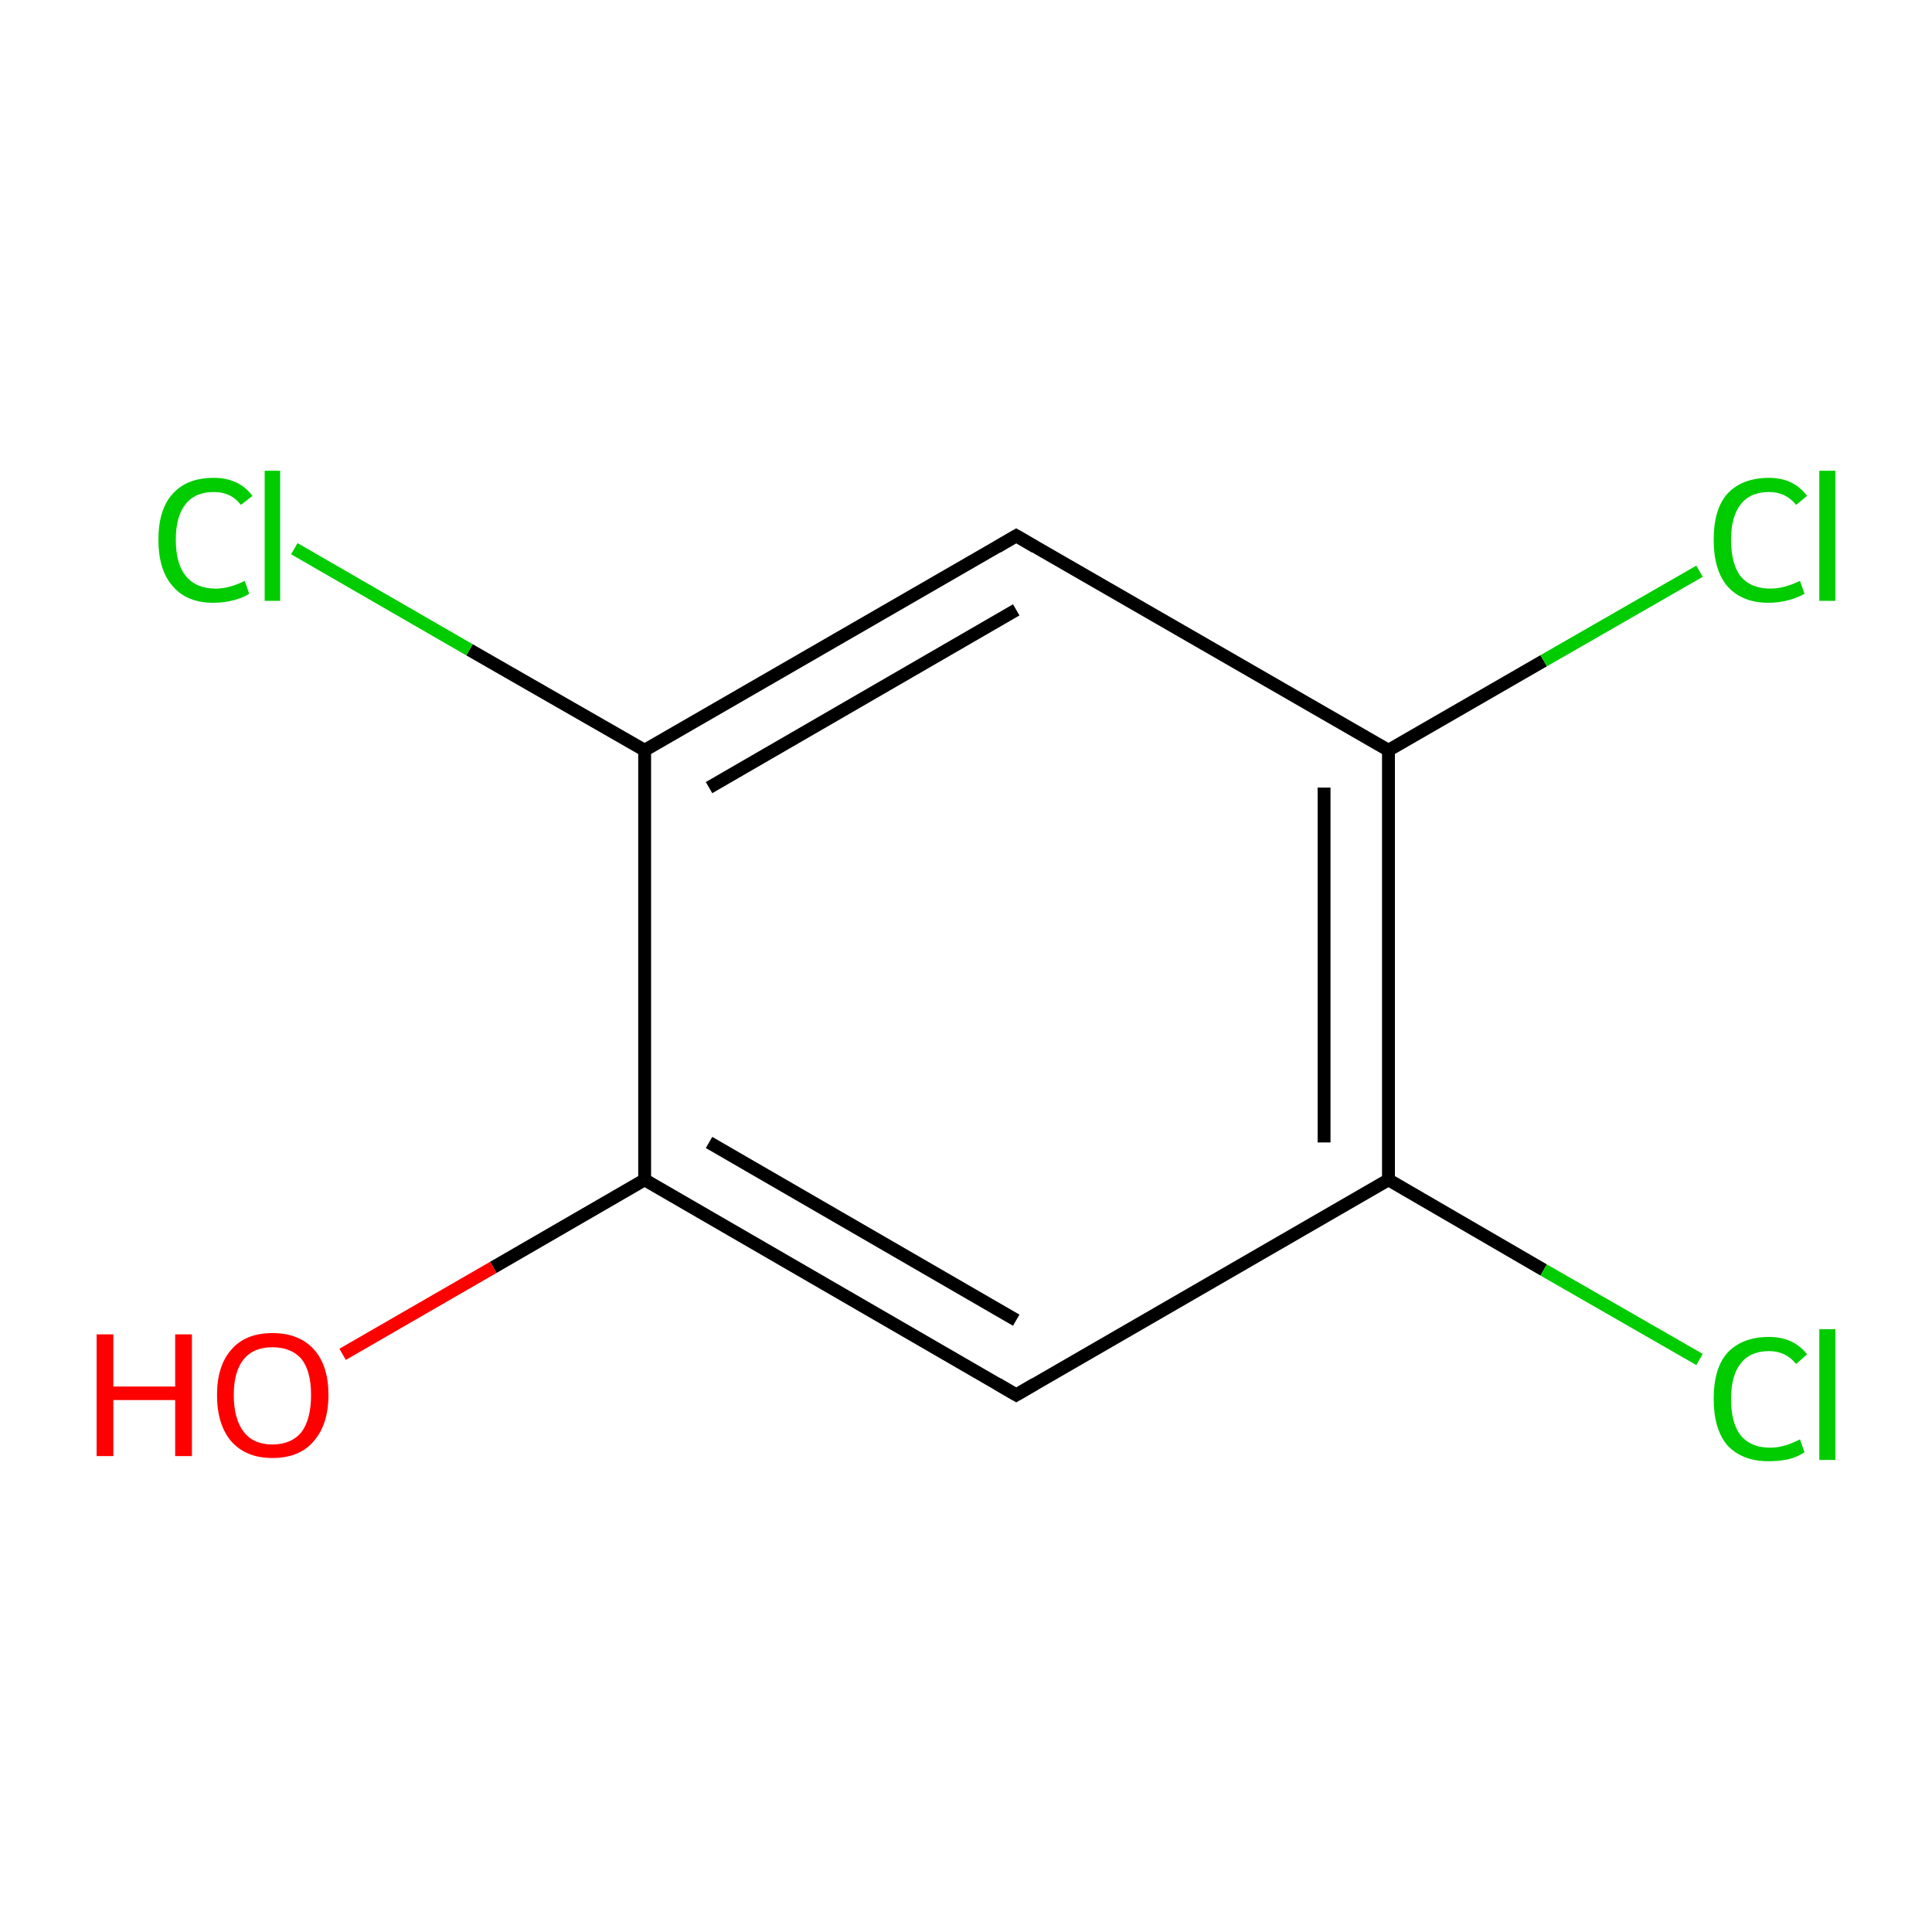 <?xml version='1.0' encoding='iso-8859-1'?>
<svg version='1.1' baseProfile='full'
              xmlns='http://www.w3.org/2000/svg'
                      xmlns:rdkit='http://www.rdkit.org/xml'
                      xmlns:xlink='http://www.w3.org/1999/xlink'
                  xml:space='preserve'
width='300px' height='300px' viewBox='0 0 300 300'>
<!-- END OF HEADER -->
<rect style='opacity:1.0;fill:#FFFFFF;stroke:none' width='300.0' height='300.0' x='0.0' y='0.0'> </rect>
<path class='bond-0 atom-0 atom-1' d='M 157.8,216.6 L 100.1,183.2' style='fill:none;fill-rule:evenodd;stroke:#000000;stroke-width:2.0px;stroke-linecap:butt;stroke-linejoin:miter;stroke-opacity:1' />
<path class='bond-0 atom-0 atom-1' d='M 157.8,205.0 L 110.1,177.4' style='fill:none;fill-rule:evenodd;stroke:#000000;stroke-width:2.0px;stroke-linecap:butt;stroke-linejoin:miter;stroke-opacity:1' />
<path class='bond-1 atom-1 atom-2' d='M 100.1,183.2 L 100.1,116.5' style='fill:none;fill-rule:evenodd;stroke:#000000;stroke-width:2.0px;stroke-linecap:butt;stroke-linejoin:miter;stroke-opacity:1' />
<path class='bond-2 atom-2 atom-3' d='M 100.1,116.5 L 157.8,83.2' style='fill:none;fill-rule:evenodd;stroke:#000000;stroke-width:2.0px;stroke-linecap:butt;stroke-linejoin:miter;stroke-opacity:1' />
<path class='bond-2 atom-2 atom-3' d='M 110.1,122.3 L 157.8,94.7' style='fill:none;fill-rule:evenodd;stroke:#000000;stroke-width:2.0px;stroke-linecap:butt;stroke-linejoin:miter;stroke-opacity:1' />
<path class='bond-3 atom-3 atom-4' d='M 157.8,83.2 L 215.6,116.5' style='fill:none;fill-rule:evenodd;stroke:#000000;stroke-width:2.0px;stroke-linecap:butt;stroke-linejoin:miter;stroke-opacity:1' />
<path class='bond-4 atom-4 atom-5' d='M 215.6,116.5 L 215.6,183.2' style='fill:none;fill-rule:evenodd;stroke:#000000;stroke-width:2.0px;stroke-linecap:butt;stroke-linejoin:miter;stroke-opacity:1' />
<path class='bond-4 atom-4 atom-5' d='M 205.6,122.3 L 205.6,177.4' style='fill:none;fill-rule:evenodd;stroke:#000000;stroke-width:2.0px;stroke-linecap:butt;stroke-linejoin:miter;stroke-opacity:1' />
<path class='bond-5 atom-5 atom-6' d='M 215.6,183.2 L 239.7,197.2' style='fill:none;fill-rule:evenodd;stroke:#000000;stroke-width:2.0px;stroke-linecap:butt;stroke-linejoin:miter;stroke-opacity:1' />
<path class='bond-5 atom-5 atom-6' d='M 239.7,197.2 L 263.9,211.1' style='fill:none;fill-rule:evenodd;stroke:#00CC00;stroke-width:2.0px;stroke-linecap:butt;stroke-linejoin:miter;stroke-opacity:1' />
<path class='bond-6 atom-4 atom-7' d='M 215.6,116.5 L 239.7,102.6' style='fill:none;fill-rule:evenodd;stroke:#000000;stroke-width:2.0px;stroke-linecap:butt;stroke-linejoin:miter;stroke-opacity:1' />
<path class='bond-6 atom-4 atom-7' d='M 239.7,102.6 L 263.9,88.7' style='fill:none;fill-rule:evenodd;stroke:#00CC00;stroke-width:2.0px;stroke-linecap:butt;stroke-linejoin:miter;stroke-opacity:1' />
<path class='bond-7 atom-2 atom-8' d='M 100.1,116.5 L 72.9,100.9' style='fill:none;fill-rule:evenodd;stroke:#000000;stroke-width:2.0px;stroke-linecap:butt;stroke-linejoin:miter;stroke-opacity:1' />
<path class='bond-7 atom-2 atom-8' d='M 72.9,100.9 L 45.7,85.2' style='fill:none;fill-rule:evenodd;stroke:#00CC00;stroke-width:2.0px;stroke-linecap:butt;stroke-linejoin:miter;stroke-opacity:1' />
<path class='bond-8 atom-1 atom-9' d='M 100.1,183.2 L 76.6,196.8' style='fill:none;fill-rule:evenodd;stroke:#000000;stroke-width:2.0px;stroke-linecap:butt;stroke-linejoin:miter;stroke-opacity:1' />
<path class='bond-8 atom-1 atom-9' d='M 76.6,196.8 L 53.2,210.3' style='fill:none;fill-rule:evenodd;stroke:#FF0000;stroke-width:2.0px;stroke-linecap:butt;stroke-linejoin:miter;stroke-opacity:1' />
<path class='bond-9 atom-5 atom-0' d='M 215.6,183.2 L 157.8,216.6' style='fill:none;fill-rule:evenodd;stroke:#000000;stroke-width:2.0px;stroke-linecap:butt;stroke-linejoin:miter;stroke-opacity:1' />
<path d='M 154.9,214.9 L 157.8,216.6 L 160.7,214.9' style='fill:none;stroke:#000000;stroke-width:2.0px;stroke-linecap:butt;stroke-linejoin:miter;stroke-miterlimit:10;stroke-opacity:1;' />
<path d='M 154.9,84.9 L 157.8,83.2 L 160.7,84.9' style='fill:none;stroke:#000000;stroke-width:2.0px;stroke-linecap:butt;stroke-linejoin:miter;stroke-miterlimit:10;stroke-opacity:1;' />
<path class='atom-6' d='M 266.1 217.2
Q 266.1 212.5, 268.2 210.1
Q 270.5 207.6, 274.7 207.6
Q 278.5 207.6, 280.6 210.3
L 278.9 211.8
Q 277.3 209.8, 274.7 209.8
Q 271.8 209.8, 270.3 211.7
Q 268.8 213.6, 268.8 217.2
Q 268.8 221.0, 270.3 222.9
Q 271.9 224.8, 274.9 224.8
Q 277.0 224.8, 279.5 223.5
L 280.2 225.5
Q 279.2 226.2, 277.7 226.6
Q 276.2 226.9, 274.6 226.9
Q 270.5 226.9, 268.2 224.4
Q 266.1 221.9, 266.1 217.2
' fill='#00CC00'/>
<path class='atom-6' d='M 282.5 206.4
L 285.0 206.4
L 285.0 226.7
L 282.5 226.7
L 282.5 206.4
' fill='#00CC00'/>
<path class='atom-7' d='M 266.1 83.8
Q 266.1 79.1, 268.2 76.7
Q 270.5 74.2, 274.7 74.2
Q 278.5 74.2, 280.6 77.0
L 278.9 78.4
Q 277.3 76.4, 274.7 76.4
Q 271.8 76.4, 270.3 78.3
Q 268.8 80.2, 268.8 83.8
Q 268.8 87.6, 270.3 89.5
Q 271.9 91.4, 274.9 91.4
Q 277.0 91.4, 279.5 90.2
L 280.2 92.2
Q 279.2 92.8, 277.7 93.2
Q 276.2 93.6, 274.6 93.6
Q 270.5 93.6, 268.2 91.0
Q 266.1 88.5, 266.1 83.8
' fill='#00CC00'/>
<path class='atom-7' d='M 282.5 73.1
L 285.0 73.1
L 285.0 93.3
L 282.5 93.3
L 282.5 73.1
' fill='#00CC00'/>
<path class='atom-8' d='M 24.6 83.8
Q 24.6 79.1, 26.8 76.7
Q 29.0 74.2, 33.2 74.2
Q 37.1 74.2, 39.2 77.0
L 37.4 78.4
Q 35.9 76.4, 33.2 76.4
Q 30.3 76.4, 28.8 78.3
Q 27.3 80.2, 27.3 83.8
Q 27.3 87.6, 28.9 89.5
Q 30.5 91.4, 33.5 91.4
Q 35.6 91.4, 38.0 90.2
L 38.7 92.2
Q 37.8 92.8, 36.3 93.2
Q 34.8 93.6, 33.1 93.6
Q 29.0 93.6, 26.8 91.0
Q 24.6 88.5, 24.6 83.8
' fill='#00CC00'/>
<path class='atom-8' d='M 41.1 73.1
L 43.5 73.1
L 43.5 93.3
L 41.1 93.3
L 41.1 73.1
' fill='#00CC00'/>
<path class='atom-9' d='M 15.0 207.2
L 17.6 207.2
L 17.6 215.3
L 27.2 215.3
L 27.2 207.2
L 29.8 207.2
L 29.8 226.1
L 27.2 226.1
L 27.2 217.4
L 17.6 217.4
L 17.6 226.1
L 15.0 226.1
L 15.0 207.2
' fill='#FF0000'/>
<path class='atom-9' d='M 33.7 216.6
Q 33.7 212.1, 35.9 209.6
Q 38.1 207.0, 42.3 207.0
Q 46.5 207.0, 48.8 209.6
Q 51.0 212.1, 51.0 216.6
Q 51.0 221.2, 48.7 223.8
Q 46.5 226.4, 42.3 226.4
Q 38.2 226.4, 35.9 223.8
Q 33.7 221.2, 33.7 216.6
M 42.3 224.3
Q 45.2 224.3, 46.8 222.4
Q 48.3 220.4, 48.3 216.6
Q 48.3 212.9, 46.8 211.0
Q 45.2 209.2, 42.3 209.2
Q 39.4 209.2, 37.9 211.0
Q 36.3 212.9, 36.3 216.6
Q 36.3 220.4, 37.9 222.4
Q 39.4 224.3, 42.3 224.3
' fill='#FF0000'/>
</svg>
